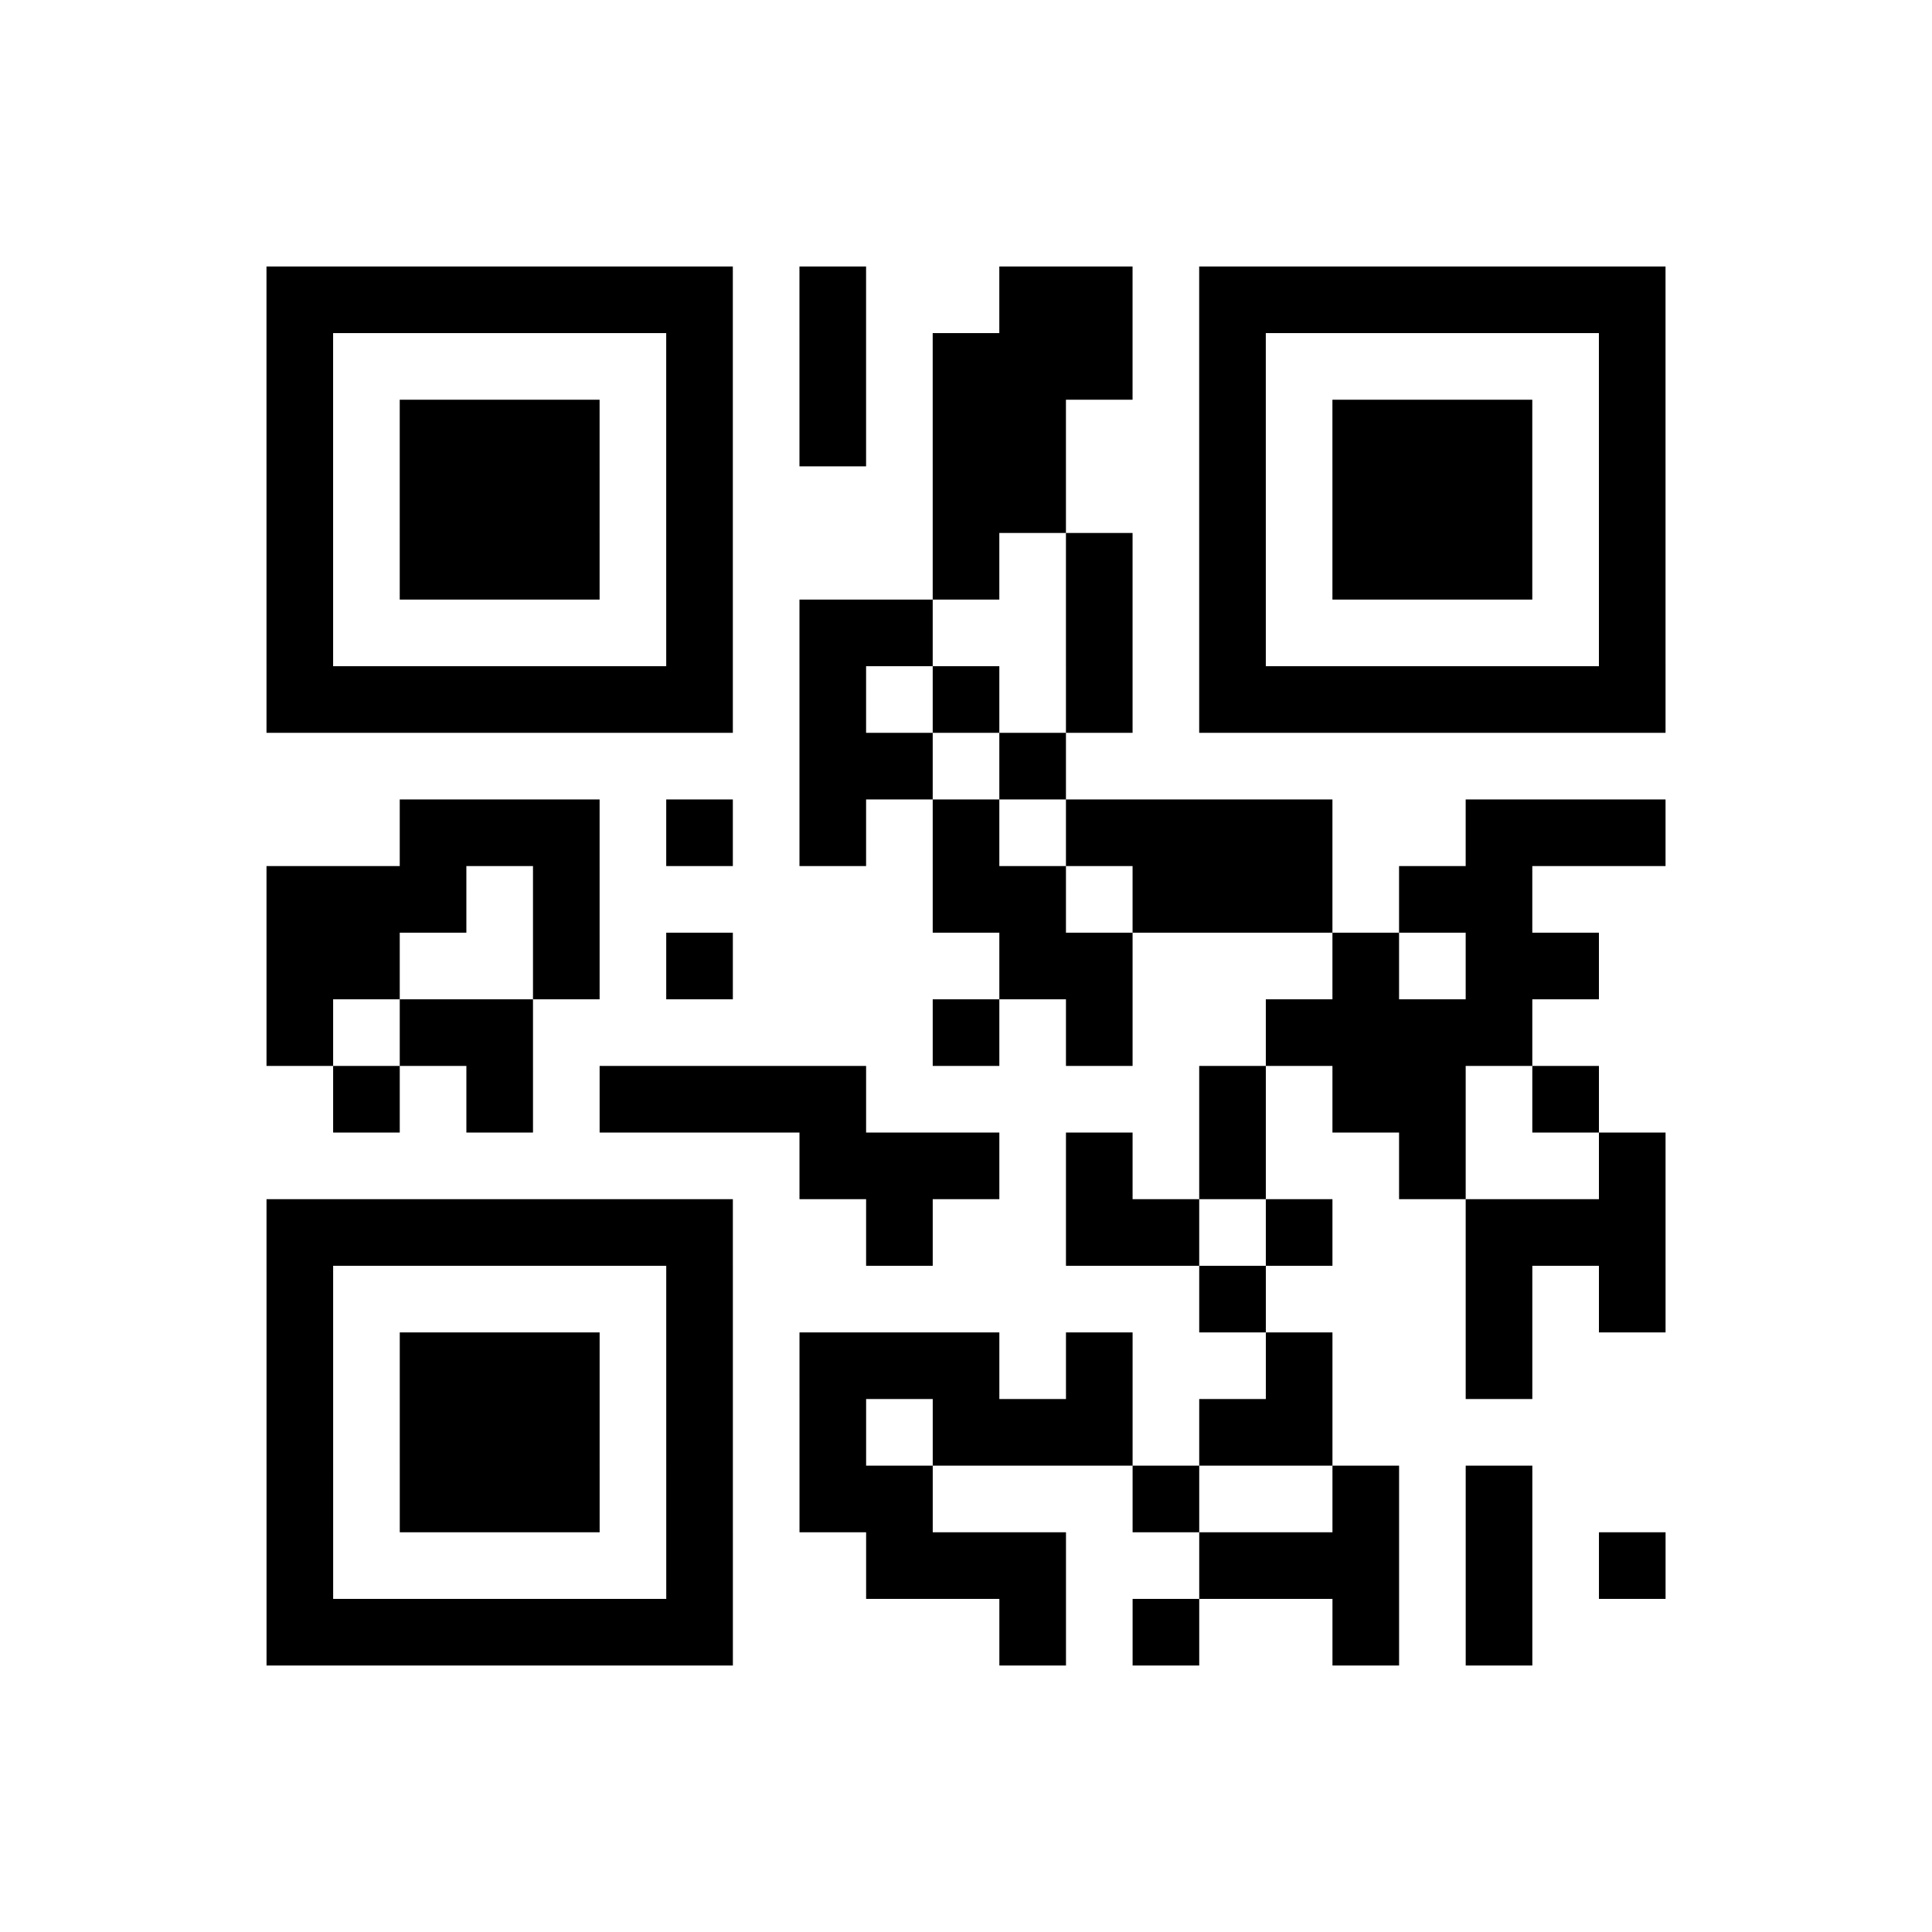 <?xml version="1.0" encoding="UTF-8"?>
<svg xmlns="http://www.w3.org/2000/svg" height="290" width="290" class="pyqrcode"><path transform="scale(10)" stroke="#000" class="pyqrline" d="M4 4.5h7m1 0h1m2 0h2m1 0h7m-21 1h1m5 0h1m1 0h1m1 0h3m1 0h1m5 0h1m-21 1h1m1 0h3m1 0h1m1 0h1m1 0h2m2 0h1m1 0h3m1 0h1m-21 1h1m1 0h3m1 0h1m3 0h2m2 0h1m1 0h3m1 0h1m-21 1h1m1 0h3m1 0h1m3 0h1m1 0h1m1 0h1m1 0h3m1 0h1m-21 1h1m5 0h1m1 0h2m2 0h1m1 0h1m5 0h1m-21 1h7m1 0h1m1 0h1m1 0h1m1 0h7m-13 1h2m1 0h1m-10 1h3m1 0h1m1 0h1m1 0h1m1 0h4m2 0h3m-21 1h3m1 0h1m5 0h2m1 0h3m1 0h2m-19 1h2m2 0h1m1 0h1m4 0h2m3 0h1m1 0h2m-20 1h1m1 0h2m6 0h1m1 0h1m2 0h4m-18 1h1m1 0h1m1 0h4m5 0h1m1 0h2m1 0h1m-12 1h3m1 0h1m1 0h1m2 0h1m2 0h1m-21 1h7m2 0h1m2 0h2m1 0h1m2 0h3m-21 1h1m5 0h1m7 0h1m3 0h1m1 0h1m-21 1h1m1 0h3m1 0h1m1 0h3m1 0h1m2 0h1m2 0h1m-19 1h1m1 0h3m1 0h1m1 0h1m1 0h3m1 0h2m-16 1h1m1 0h3m1 0h1m1 0h2m3 0h1m2 0h1m1 0h1m-19 1h1m5 0h1m2 0h3m2 0h3m1 0h1m1 0h1m-21 1h7m4 0h1m1 0h1m2 0h1m1 0h1"/></svg>
